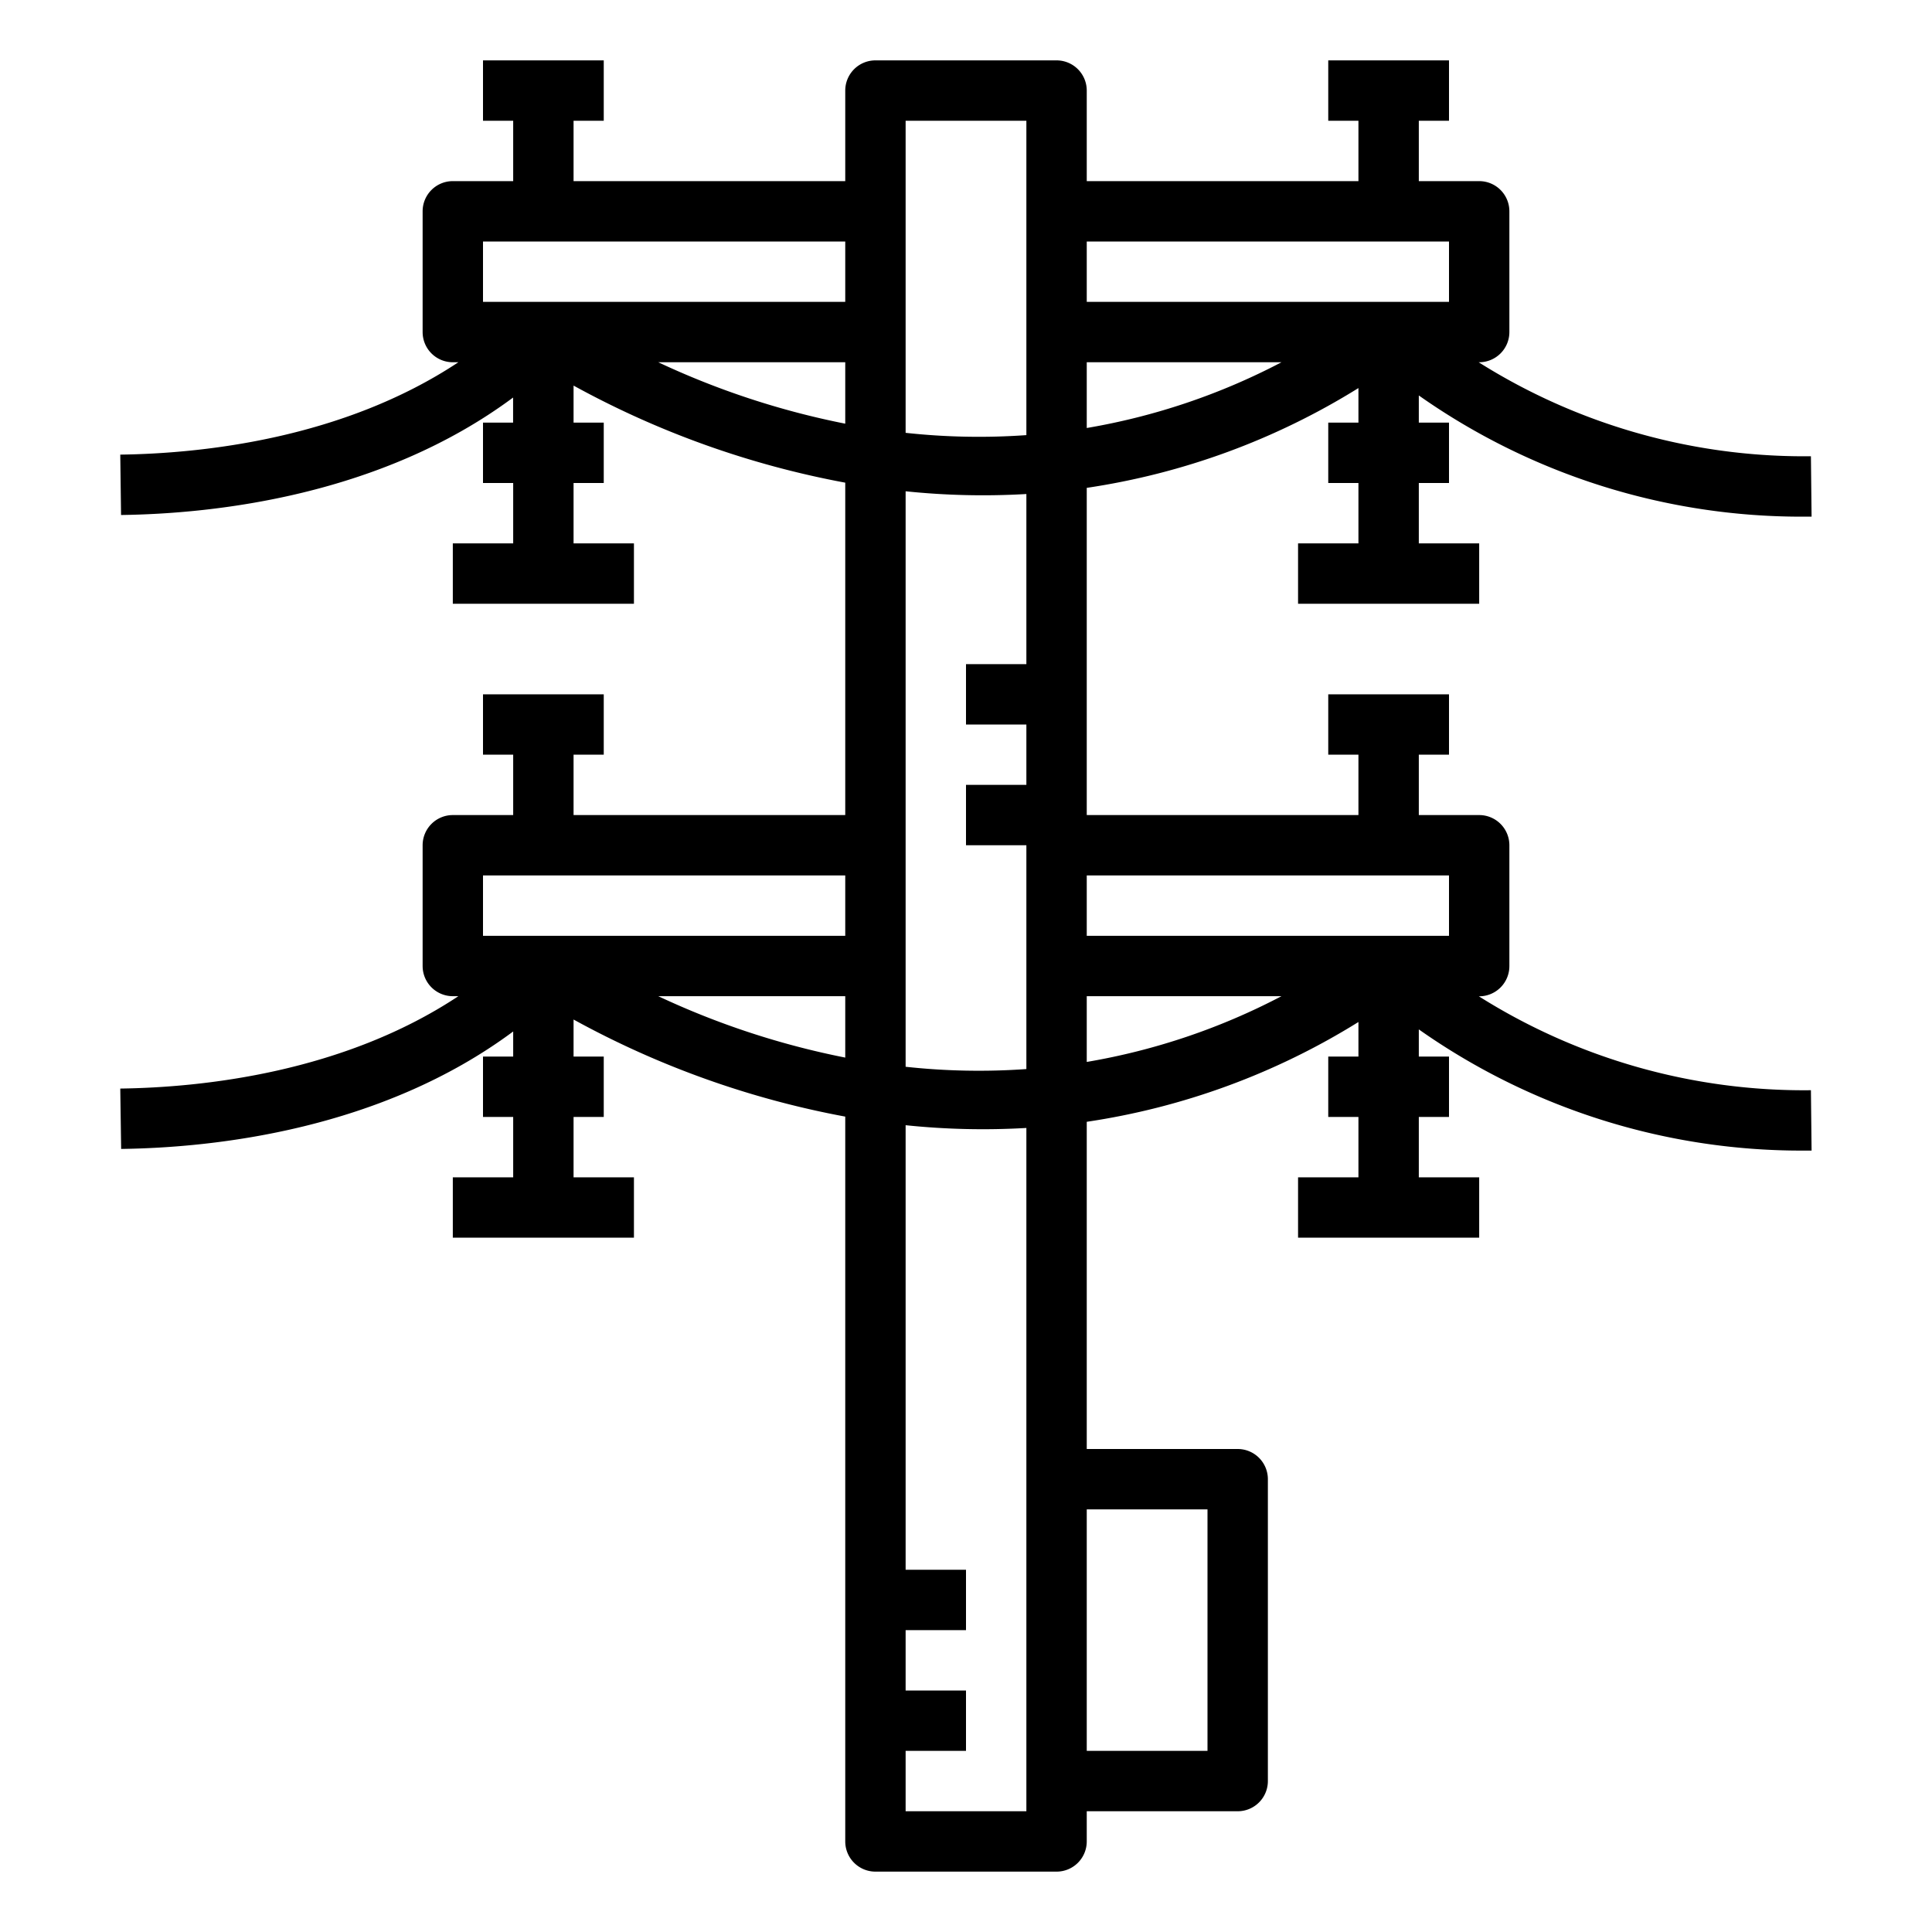 <?xml version="1.0"?>
<svg xmlns="http://www.w3.org/2000/svg" viewBox="0 0 64 64" width="512" height="512"><g id="outline"><path d="M4.013,38.06c3.114-.041,8.611-.641,12.987-3.891V35H16v2h1v2H15v2h6V39H19V37h1V35H19V33.773a30.068,30.068,0,0,0,9,3.216V61a1,1,0,0,0,1,1h6a1,1,0,0,0,1-1V60h5a1,1,0,0,0,1-1V49a1,1,0,0,0-1-1H36V37.161a23.6,23.6,0,0,0,9-3.306V35H44v2h1v2H43v2h6V39H47V37h1V35H47v-.9a22.007,22.007,0,0,0,12.761,4.015l.25,0-.022-2a20.188,20.188,0,0,1-11-3.111H49a1,1,0,0,0,1-1V28a1,1,0,0,0-1-1H47V25h1V23H44v2h1v2H36V16.161a23.6,23.6,0,0,0,9-3.306V14H44v2h1v2H43v2h6V18H47V16h1V14H47v-.9a22.007,22.007,0,0,0,12.761,4.015l.25,0-.022-2-.221,0A20.21,20.21,0,0,1,48.983,12H49a1,1,0,0,0,1-1V7a1,1,0,0,0-1-1H47V4h1V2H44V4h1V6H36V3a1,1,0,0,0-1-1H29a1,1,0,0,0-1,1V6H19V4h1V2H16V4h1V6H15a1,1,0,0,0-1,1v4a1,1,0,0,0,1,1h.184c-3.824,2.536-8.49,3.024-11.2,3.06l.026,2c3.114-.041,8.611-.641,12.987-3.891V14H16v2h1v2H15v2h6V18H19V16h1V14H19V12.773a30.068,30.068,0,0,0,9,3.216V27H19V25h1V23H16v2h1v2H15a1,1,0,0,0-1,1v4a1,1,0,0,0,1,1h.184c-3.824,2.536-8.49,3.024-11.2,3.06ZM36,8H48v2H36Zm0,4h6.451A21.66,21.66,0,0,1,36,14.178Zm0,17H48v2H36Zm0,4h6.451A21.66,21.66,0,0,1,36,35.178Zm0,17h4v8H36ZM30,4h4V14.414a22.332,22.332,0,0,1-4-.076Zm0,12.274a24.687,24.687,0,0,0,4,.091V22H32v2h2v2H32v2h2v7.414a22.332,22.332,0,0,1-4-.076ZM30,58h2V56H30V54h2V52H30V37.274a24.687,24.687,0,0,0,4,.091V60H30ZM16,10V8H28v2Zm5.806,2H28v2.035A26.817,26.817,0,0,1,21.806,12ZM28,35.034A26.772,26.772,0,0,1,21.806,33H28ZM16,29H28v2H16Z"/></g></svg>
